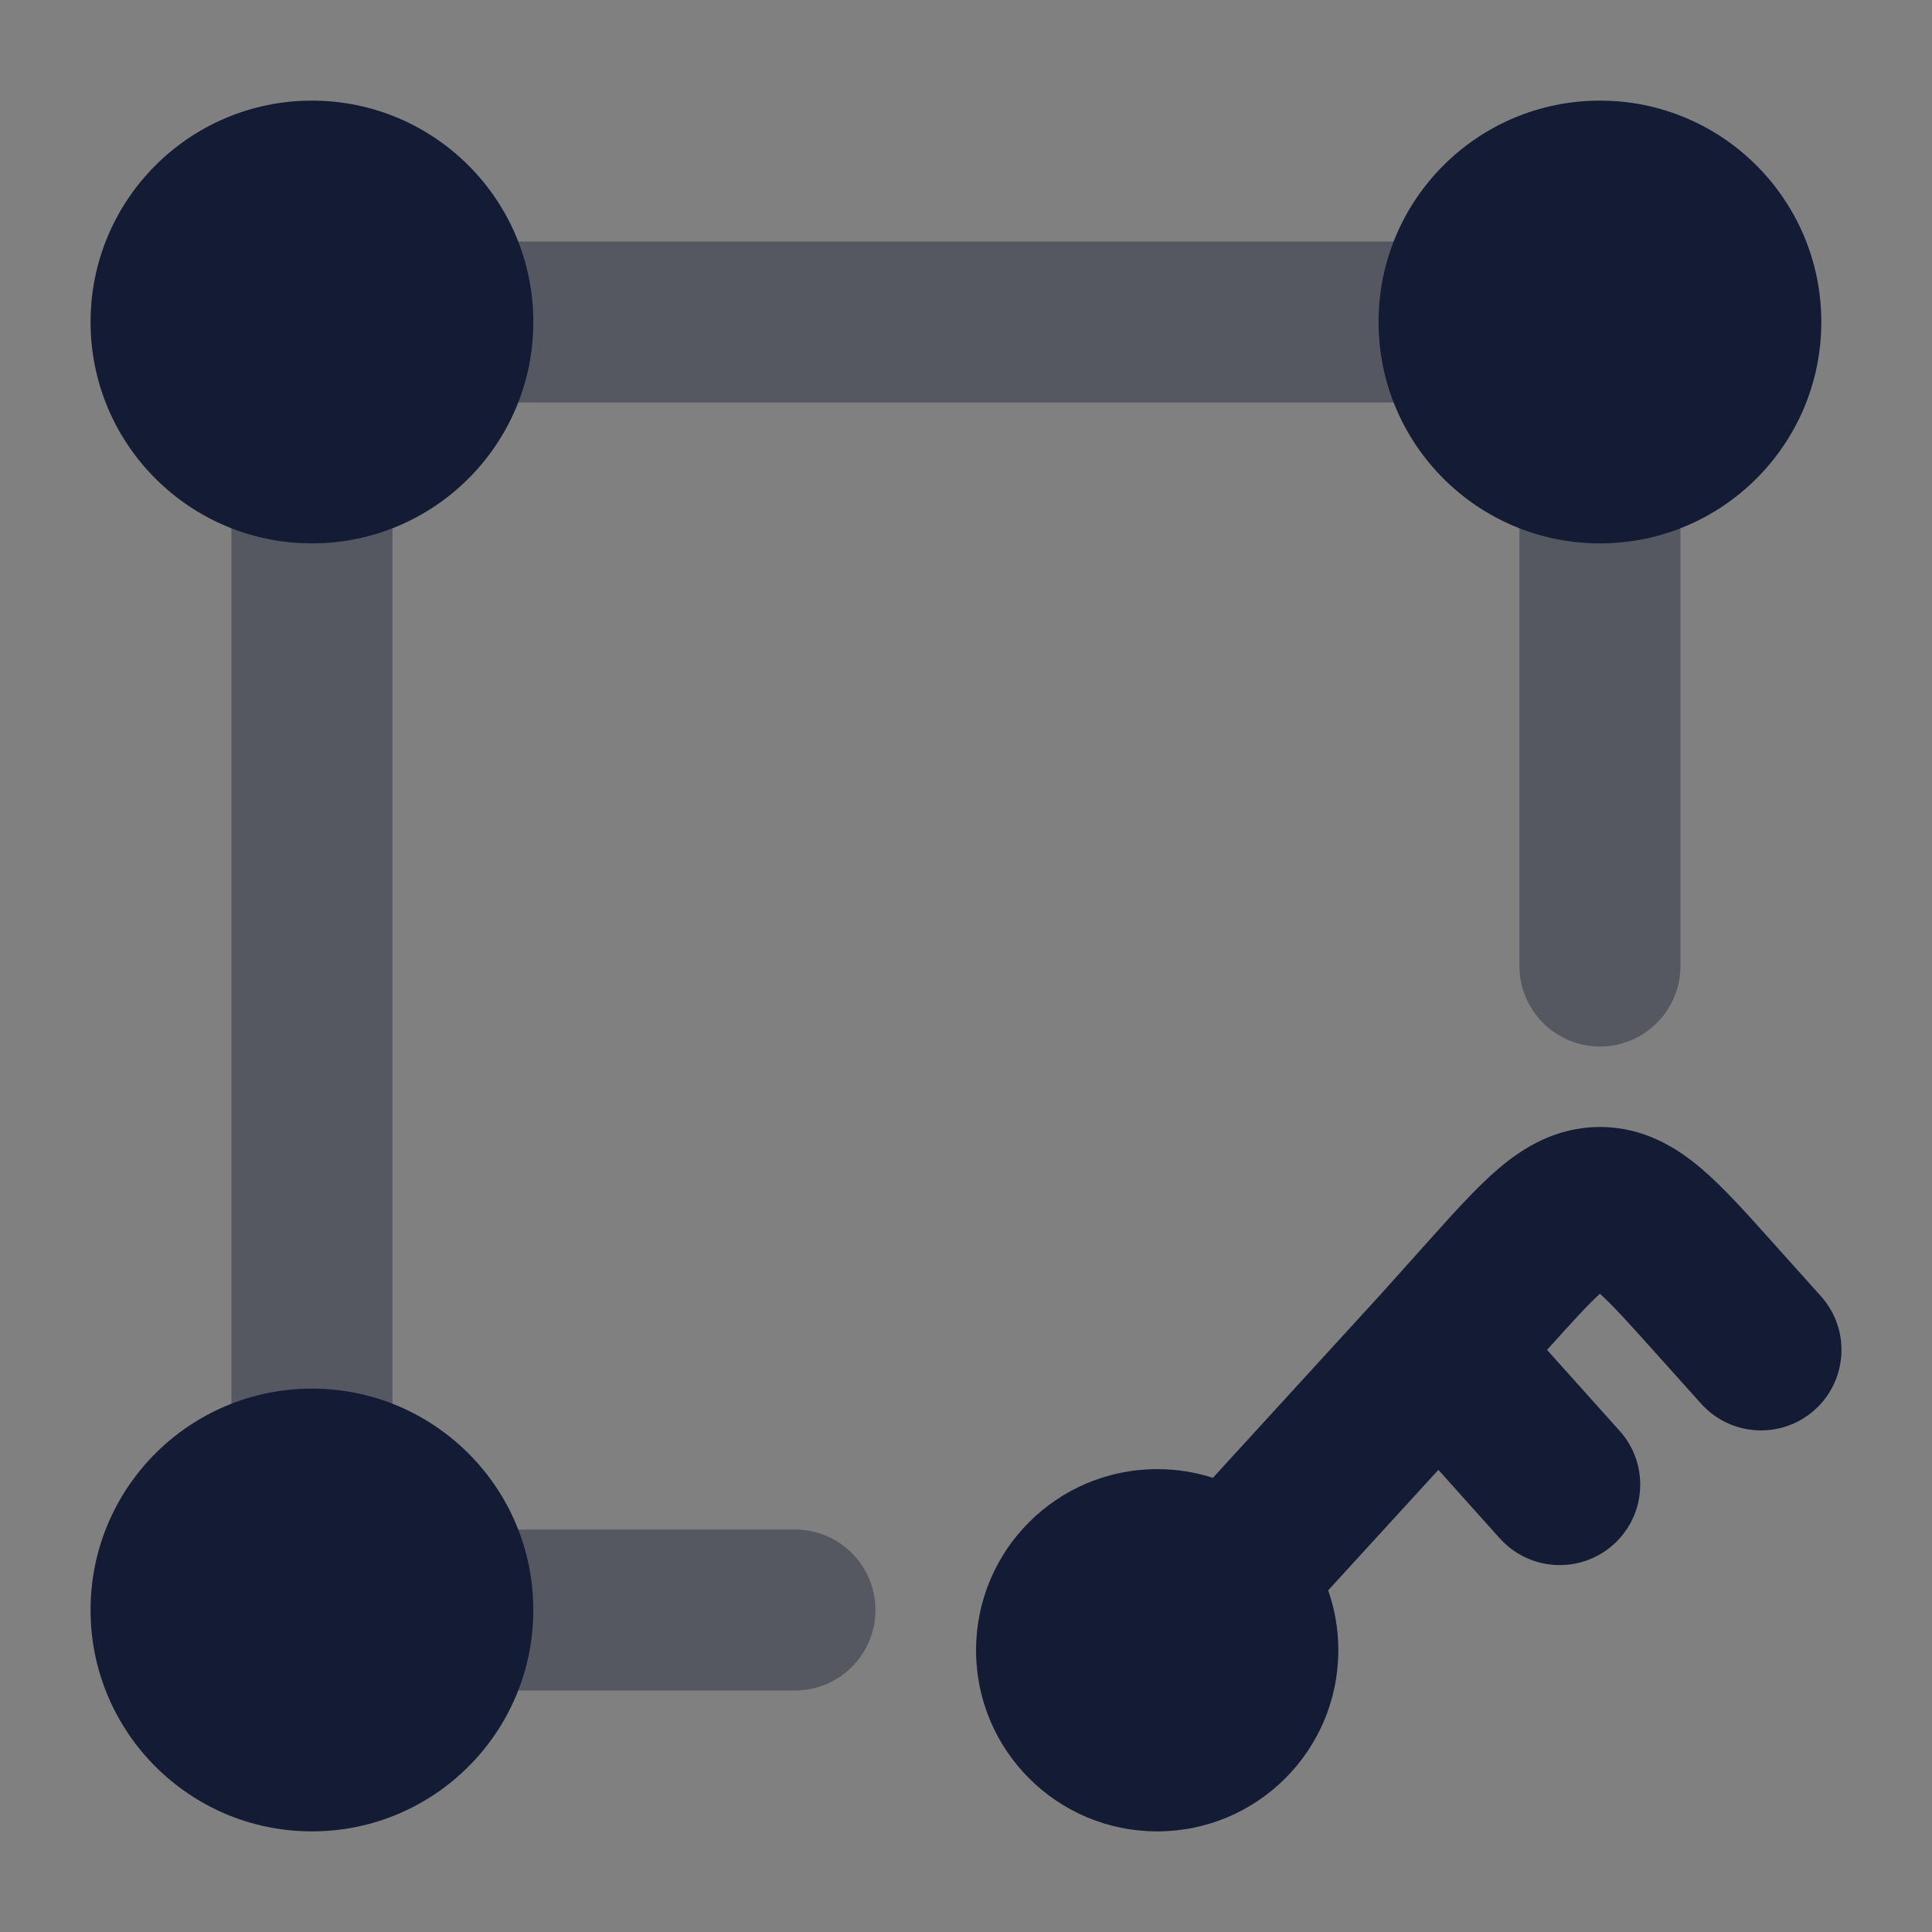 <svg width="24" height="24" viewBox="0 0 24 24" fill="none" xmlns="http://www.w3.org/2000/svg">
<rect x="0" y="0" width="24" height="24" fill="#808080" stroke="none"/>
<path opacity="0.4" fill-rule="evenodd" clip-rule="evenodd" d="M4.875 4C4.875 3.448 5.323 3 5.875 3H17.875C18.427 3 18.875 3.448 18.875 4C18.875 4.552 18.427 5 17.875 5H5.875C5.323 5 4.875 4.552 4.875 4ZM3.875 5C4.427 5 4.875 5.448 4.875 6V18C4.875 18.552 4.427 19 3.875 19C3.323 19 2.875 18.552 2.875 18V6C2.875 5.448 3.323 5 3.875 5ZM19.875 5C20.427 5 20.875 5.448 20.875 6V12C20.875 12.552 20.427 13 19.875 13C19.323 13 18.875 12.552 18.875 12V6C18.875 5.448 19.323 5 19.875 5ZM4.875 20C4.875 19.448 5.323 19 5.875 19H9.875C10.427 19 10.875 19.448 10.875 20C10.875 20.552 10.427 21 9.875 21H5.875C5.323 21 4.875 20.552 4.875 20Z" fill="#141B34"/>
<path d="M15.875 20.5C15.875 21.328 15.203 22 14.375 22C13.547 22 12.875 21.328 12.875 20.5C12.875 19.672 13.547 19 14.375 19C15.203 19 15.875 19.672 15.875 20.5Z" fill="white"/>
<path d="M17.125 4C17.125 2.481 18.356 1.25 19.875 1.25C21.394 1.25 22.625 2.481 22.625 4C22.625 5.519 21.394 6.75 19.875 6.75C18.356 6.75 17.125 5.519 17.125 4Z" fill="#141B34"/>
<path d="M1.125 4C1.125 2.481 2.356 1.25 3.875 1.25C5.394 1.25 6.625 2.481 6.625 4C6.625 5.519 5.394 6.75 3.875 6.75C2.356 6.75 1.125 5.519 1.125 4Z" fill="#141B34"/>
<path d="M1.125 20C1.125 18.481 2.356 17.25 3.875 17.25C5.394 17.25 6.625 18.481 6.625 20C6.625 21.519 5.394 22.75 3.875 22.75C2.356 22.75 1.125 21.519 1.125 20Z" fill="#141B34"/>
<path d="M16.499 19.756L17.868 18.259L18.631 19.11C19 19.521 19.632 19.555 20.043 19.187C20.454 18.818 20.489 18.186 20.12 17.775L19.218 16.769C19.537 16.414 19.728 16.204 19.875 16.072C20.025 16.206 20.219 16.419 20.545 16.783L21.131 17.436C21.5 17.848 22.132 17.882 22.543 17.514C22.954 17.145 22.989 16.513 22.62 16.102L21.996 15.406C21.696 15.071 21.407 14.748 21.136 14.517C20.836 14.262 20.424 14 19.875 14C19.326 14 18.915 14.262 18.615 14.517C18.344 14.748 18.055 15.071 17.755 15.406L17.134 16.098L15.067 18.358C14.849 18.288 14.616 18.25 14.375 18.25C13.132 18.25 12.125 19.257 12.125 20.5C12.125 21.743 13.132 22.75 14.375 22.75C15.618 22.75 16.625 21.743 16.625 20.5C16.625 20.239 16.581 19.989 16.499 19.756Z" fill="#141B34"/>
</svg>
